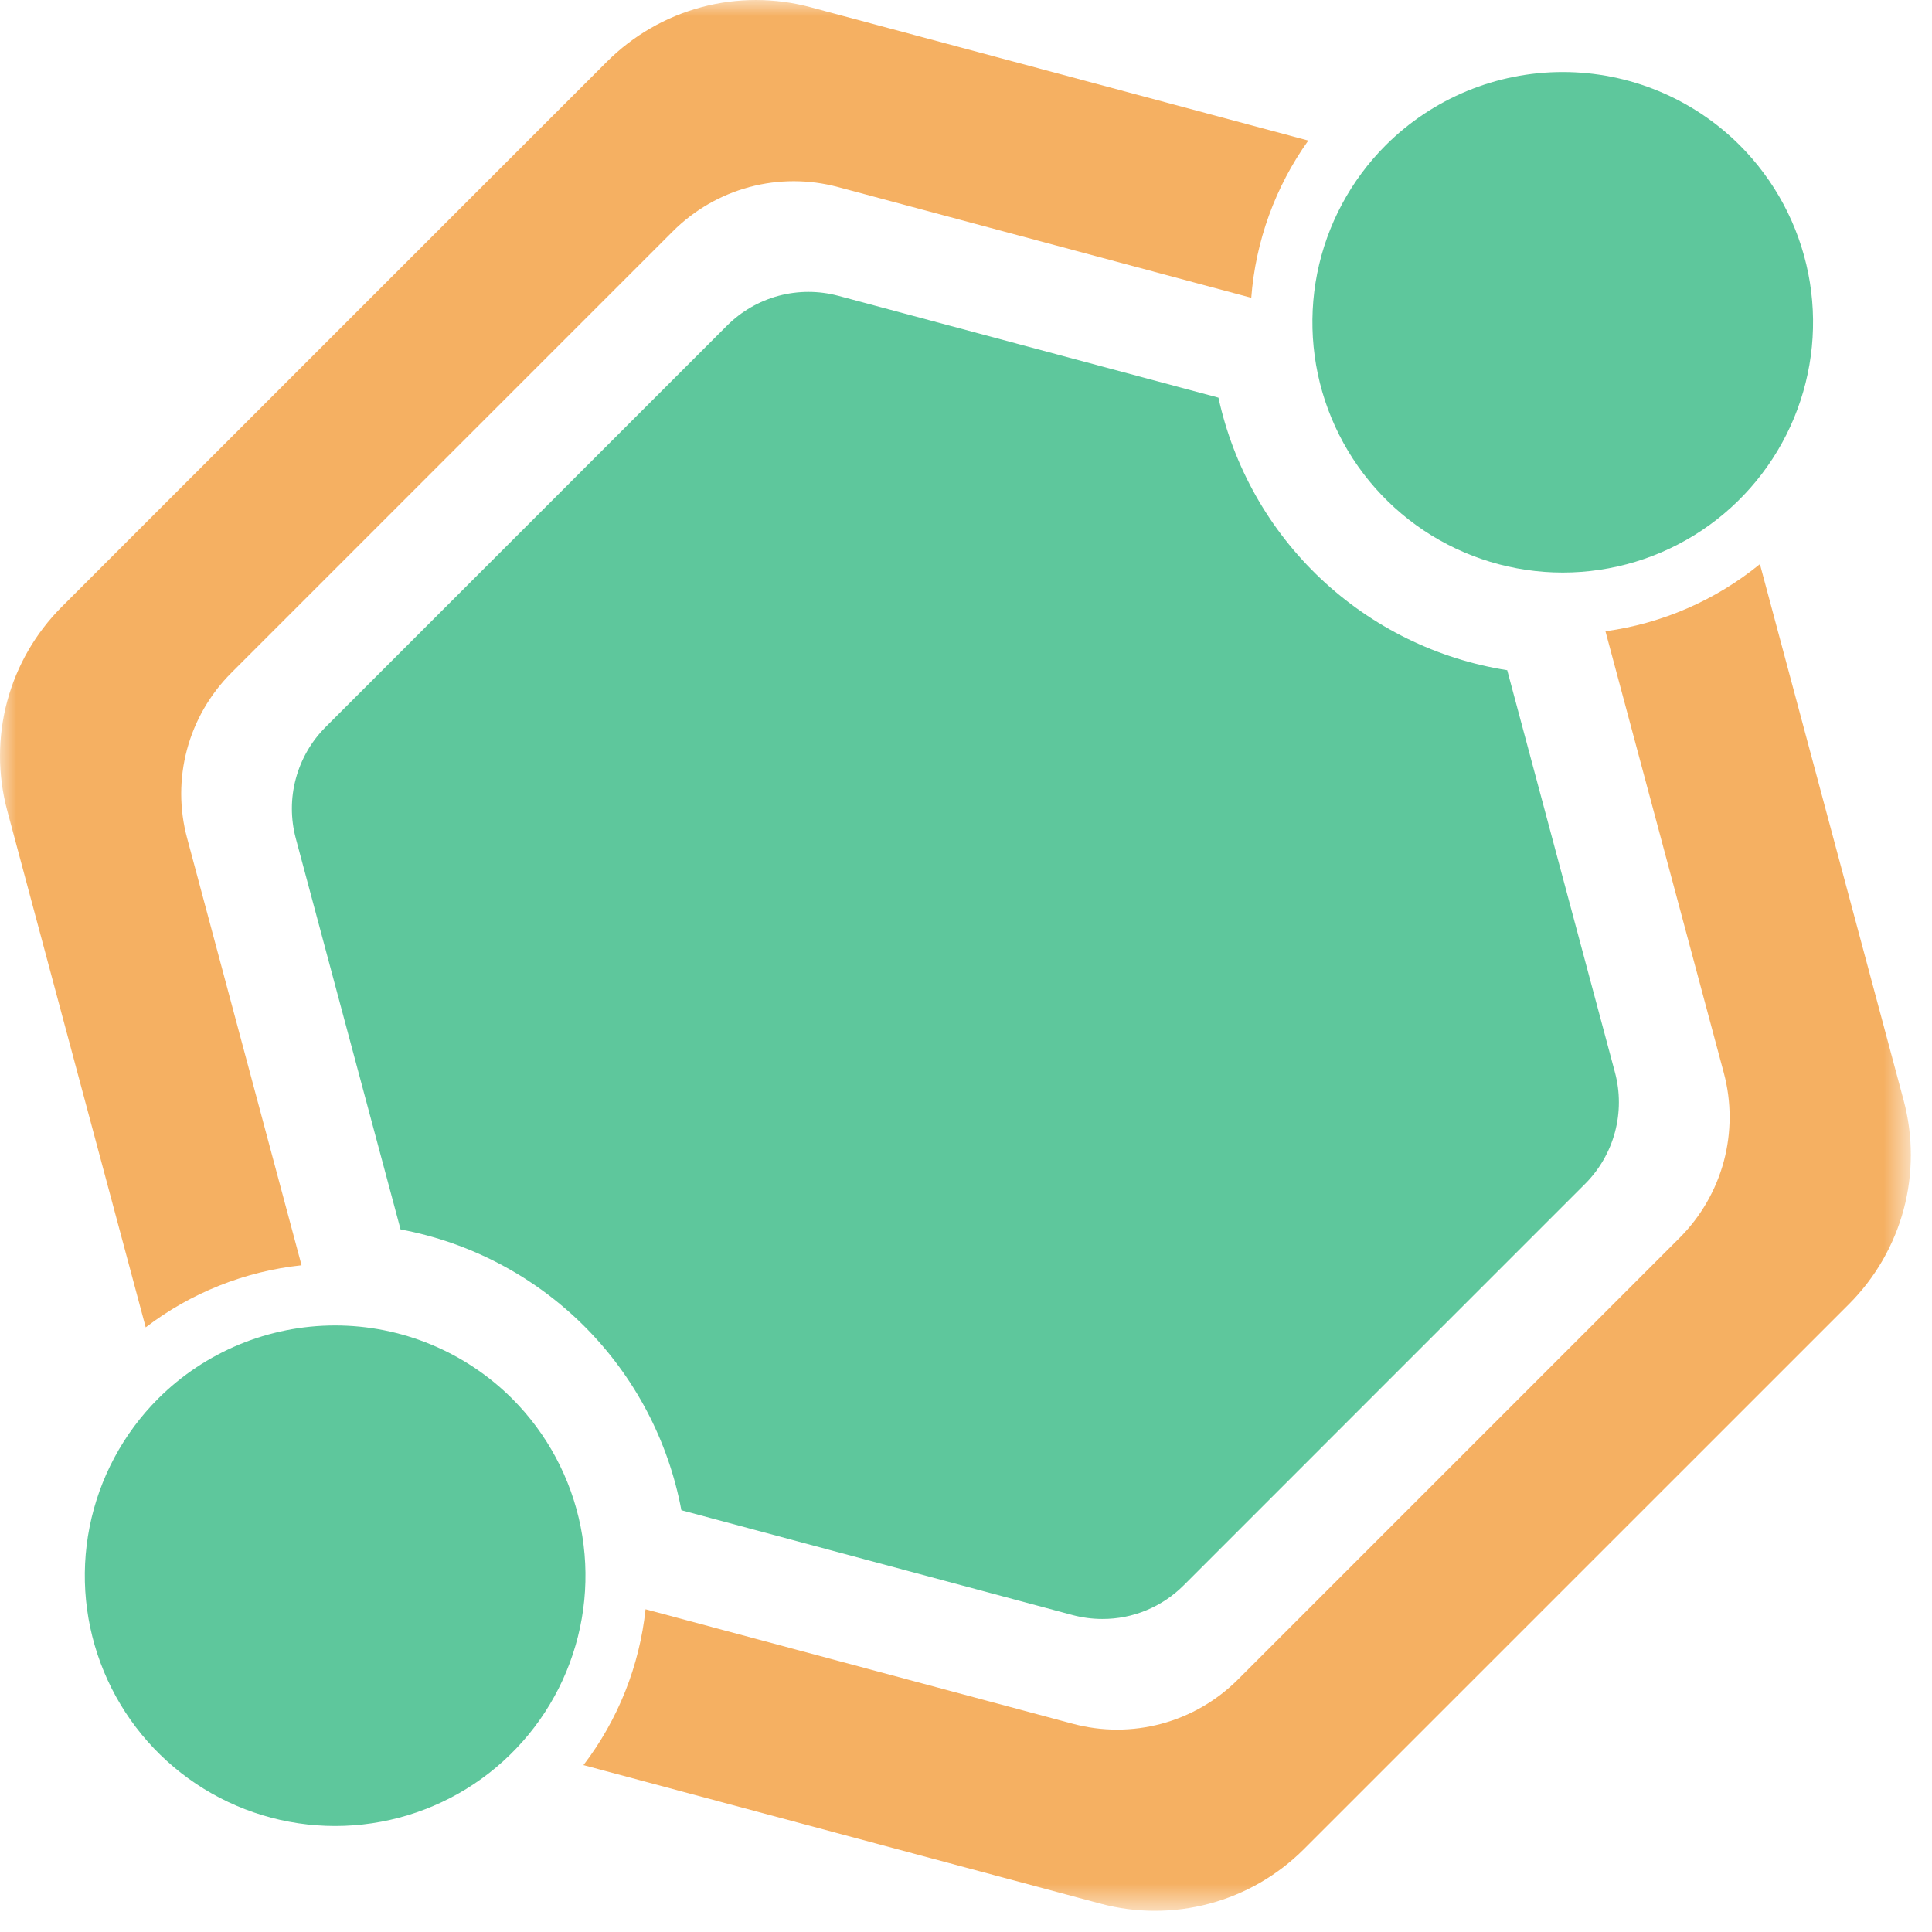 <svg width="60" height="60" viewBox="0 0 60 60" fill="none" xmlns="http://www.w3.org/2000/svg">
<mask id="mask0_2_3290" style="mask-type:luminance" maskUnits="userSpaceOnUse" x="0" y="0" width="60" height="60">
<path d="M59.342 0H0V59.342H59.342V0Z" fill="white"/>
</mask>
<g mask="url(#mask0_2_3290)">
<path d="M5.809 26.022C5.568 25.123 5.567 24.176 5.808 23.277C6.049 22.378 6.523 21.558 7.181 20.899L20.899 7.181C21.558 6.523 22.378 6.049 23.277 5.808C24.176 5.567 25.123 5.567 26.022 5.808L38.859 9.248C38.993 7.49 39.605 5.801 40.63 4.365L25.169 0.223C24.059 -0.074 22.89 -0.074 21.781 0.223C20.671 0.52 19.659 1.105 18.847 1.917L1.917 18.846C1.105 19.659 0.521 20.671 0.223 21.78C-0.074 22.89 -0.074 24.059 0.223 25.168L4.525 41.222C5.931 40.148 7.606 39.481 9.365 39.294L5.809 26.022Z" fill="#F5B062"/>
<path d="M49.859 19.604L53.535 33.32C53.776 34.219 53.775 35.166 53.535 36.065C53.293 36.964 52.82 37.784 52.161 38.443L38.443 52.161C37.785 52.819 36.965 53.293 36.066 53.534C35.166 53.775 34.219 53.775 33.32 53.534L20.048 49.977C19.861 51.737 19.194 53.411 18.12 54.817L34.174 59.119C35.284 59.416 36.453 59.416 37.562 59.119C38.672 58.822 39.684 58.238 40.496 57.425L57.426 40.496C58.238 39.683 58.822 38.671 59.12 37.562C59.417 36.452 59.417 35.283 59.12 34.174L54.656 17.519C53.279 18.642 51.619 19.364 49.859 19.604Z" fill="#F5B062"/>
<path d="M4.911 43.436C3.824 44.523 3.083 45.909 2.783 47.417C2.483 48.925 2.637 50.488 3.226 51.909C3.814 53.329 4.81 54.543 6.089 55.398C7.367 56.252 8.87 56.708 10.408 56.708C11.946 56.708 13.449 56.252 14.727 55.398C16.006 54.543 17.002 53.329 17.59 51.909C18.179 50.488 18.333 48.925 18.033 47.417C17.733 45.909 16.992 44.523 15.905 43.436C14.446 41.981 12.469 41.163 10.408 41.163C8.347 41.163 6.37 41.981 4.911 43.436Z" fill="#5EC79C"/>
<path d="M43.035 4.51C41.948 5.597 41.207 6.982 40.907 8.49C40.608 9.998 40.761 11.561 41.35 12.982C41.938 14.402 42.935 15.617 44.213 16.471C45.492 17.325 46.995 17.781 48.532 17.781C50.07 17.781 51.573 17.325 52.851 16.471C54.13 15.617 55.126 14.402 55.715 12.982C56.303 11.561 56.457 9.998 56.157 8.49C55.857 6.982 55.116 5.597 54.029 4.51C52.57 3.054 50.593 2.236 48.532 2.236C46.471 2.236 44.494 3.054 43.035 4.51Z" fill="#5EC79C"/>
<path d="M34.234 50.278C33.922 50.278 33.611 50.237 33.31 50.157L21.161 46.901C20.756 44.738 19.706 42.748 18.15 41.191C16.594 39.635 14.604 38.586 12.44 38.181L9.185 26.033C9.024 25.427 9.024 24.789 9.187 24.183C9.349 23.578 9.667 23.025 10.11 22.581L22.58 10.111C23.023 9.668 23.576 9.349 24.182 9.186C24.788 9.024 25.426 9.024 26.032 9.186L37.84 12.35C38.308 14.5 39.415 16.459 41.015 17.969C42.615 19.479 44.635 20.471 46.808 20.814L50.156 33.311C50.317 33.917 50.316 34.555 50.154 35.16C49.992 35.766 49.673 36.319 49.23 36.763L36.761 49.233C36.43 49.565 36.036 49.829 35.602 50.008C35.169 50.188 34.704 50.28 34.234 50.278Z" fill="#5EC79C"/>
</g>
</svg>
